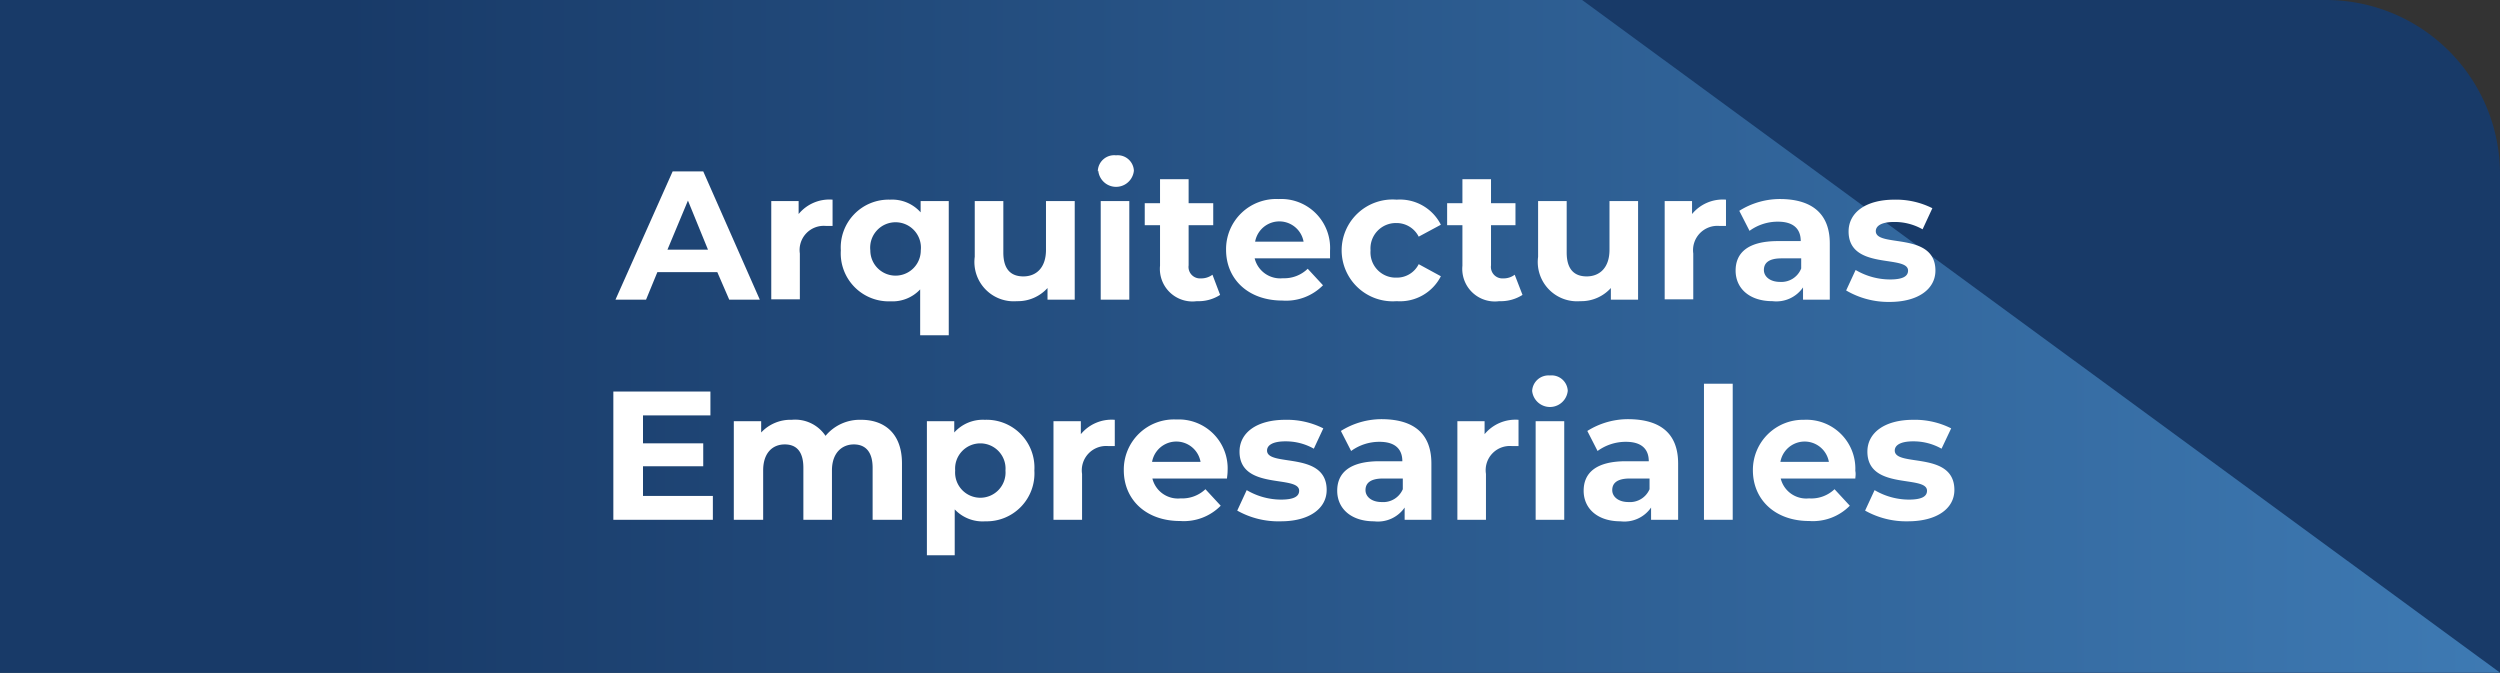 <svg xmlns="http://www.w3.org/2000/svg" xmlns:xlink="http://www.w3.org/1999/xlink" viewBox="0 0 163.53 44"><rect x="0" y="0" width="163.53" height="44" fill="#333333" stroke="none"/><defs><style>.cls-1{fill:#183a68;}.cls-2{fill:url(#Degradado_sin_nombre_5);}.cls-3{fill:#fff;}</style><linearGradient id="Degradado_sin_nombre_5" x1="22.5" y1="22" x2="186.03" y2="22" gradientUnits="userSpaceOnUse"><stop offset="0" stop-color="#183a68"/><stop offset="1" stop-color="#4484bf"/></linearGradient></defs><title>Recurso 9</title><g id="Capa_2" data-name="Capa 2"><g id="Capa_1-2" data-name="Capa 1"><path class="cls-1" d="M0,0H152.14a11.39,11.39,0,0,1,11.39,11.39V44a0,0,0,0,1,0,0H0a0,0,0,0,1,0,0V0A0,0,0,0,1,0,0Z"/><polygon class="cls-2" points="0 44 163.53 44 103.49 0 0 0 0 44"/><path class="cls-3" d="M46.92,17.8H43l-.74,1.8h-2L44,11.21H46L49.7,19.6h-2Zm-.61-1.47L45,13.12l-1.34,3.21Z"/><path class="cls-3" d="M54.46,13.06v1.72l-.42,0a1.58,1.58,0,0,0-1.72,1.8v3H50.45V13.15h1.79V14A2.6,2.6,0,0,1,54.46,13.06Z"/><path class="cls-3" d="M62.06,13.15v8.78H60.19v-3a2.47,2.47,0,0,1-1.93.78A3.14,3.14,0,0,1,55,16.38a3.13,3.13,0,0,1,3.22-3.32,2.49,2.49,0,0,1,2,.83v-.74Zm-1.83,3.23a1.66,1.66,0,1,0-3.3,0,1.65,1.65,0,1,0,3.3,0Z"/><path class="cls-3" d="M70.3,13.15V19.6H68.52v-.76a2.61,2.61,0,0,1-2,.86,2.57,2.57,0,0,1-2.76-2.9V13.15h1.87v3.37c0,1.08.48,1.56,1.31,1.56s1.48-.55,1.48-1.74V13.15Z"/><path class="cls-3" d="M71.81,11.21A1.07,1.07,0,0,1,73,10.16a1.06,1.06,0,0,1,1.17,1,1.17,1.17,0,0,1-2.33,0ZM72,13.15h1.87V19.6H72Z"/><path class="cls-3" d="M79.81,19.29a2.61,2.61,0,0,1-1.52.41,2.13,2.13,0,0,1-2.41-2.32V14.73h-1V13.29h1V11.72h1.87v1.57h1.61v1.44H77.75v2.63a.75.75,0,0,0,.8.85,1.23,1.23,0,0,0,.76-.24Z"/><path class="cls-3" d="M87,16.9H82.07a1.72,1.72,0,0,0,1.85,1.3,2.2,2.2,0,0,0,1.62-.62l1,1.08a3.39,3.39,0,0,1-2.66,1c-2.23,0-3.68-1.4-3.68-3.32a3.28,3.28,0,0,1,3.44-3.32A3.2,3.2,0,0,1,87,16.4C87,16.55,87,16.75,87,16.9Zm-4.9-1.09h3.17a1.61,1.61,0,0,0-3.17,0Z"/><path class="cls-3" d="M87.76,16.38a3.33,3.33,0,0,1,3.6-3.32,3,3,0,0,1,2.89,1.64l-1.45.78a1.62,1.62,0,0,0-1.45-.89,1.66,1.66,0,0,0-1.7,1.79,1.65,1.65,0,0,0,1.7,1.78,1.59,1.59,0,0,0,1.45-.88l1.45.79a3,3,0,0,1-2.89,1.63A3.34,3.34,0,0,1,87.76,16.38Z"/><path class="cls-3" d="M99.59,19.29a2.64,2.64,0,0,1-1.52.41,2.13,2.13,0,0,1-2.41-2.32V14.73h-1V13.29h1V11.72h1.87v1.57h1.6v1.44h-1.6v2.63a.75.75,0,0,0,.8.85,1.2,1.2,0,0,0,.75-.24Z"/><path class="cls-3" d="M107.15,13.15V19.6h-1.78v-.76a2.61,2.61,0,0,1-2,.86,2.57,2.57,0,0,1-2.76-2.9V13.15h1.87v3.37c0,1.08.48,1.56,1.31,1.56s1.49-.55,1.49-1.74V13.15Z"/><path class="cls-3" d="M112.9,13.06v1.72l-.42,0a1.59,1.59,0,0,0-1.72,1.8v3h-1.87V13.15h1.79V14A2.6,2.6,0,0,1,112.9,13.06Z"/><path class="cls-3" d="M119.69,15.92V19.6h-1.75v-.8a2.12,2.12,0,0,1-2,.9c-1.51,0-2.41-.84-2.41-2s.8-1.93,2.77-1.93h1.49c0-.8-.48-1.27-1.49-1.27a3.13,3.13,0,0,0-1.86.6l-.67-1.31a5,5,0,0,1,2.78-.77C118.55,13.06,119.69,14,119.69,15.92Zm-1.87,1.64V16.9h-1.29c-.87,0-1.15.33-1.15.76s.4.78,1.06.78A1.39,1.39,0,0,0,117.82,17.56Z"/><path class="cls-3" d="M120.76,19l.62-1.34a4.45,4.45,0,0,0,2.25.62c.86,0,1.18-.22,1.18-.58,0-1.06-3.89,0-3.89-2.56,0-1.22,1.1-2.08,3-2.08a5.28,5.28,0,0,1,2.48.56L125.76,15a3.69,3.69,0,0,0-1.86-.48c-.84,0-1.2.26-1.2.6,0,1.1,3.9,0,3.9,2.58,0,1.2-1.12,2.05-3,2.05A5.48,5.48,0,0,1,120.76,19Z"/><path class="cls-3" d="M46.63,32.44V34H40.12V25.61h6.35v1.56H42.06V29H46V30.5H42.06v1.94Z"/><path class="cls-3" d="M59,30.31V34H57.08V30.6c0-1.05-.47-1.53-1.23-1.53s-1.43.54-1.43,1.7V34H52.55V30.6c0-1.05-.44-1.53-1.22-1.53s-1.41.54-1.41,1.7V34H48V27.55h1.79v.74a2.62,2.62,0,0,1,2-.83A2.39,2.39,0,0,1,54,28.51a2.91,2.91,0,0,1,2.33-1.05C57.84,27.46,59,28.34,59,30.31Z"/><path class="cls-3" d="M67.66,30.78a3.13,3.13,0,0,1-3.21,3.32,2.5,2.5,0,0,1-2-.78v3H60.63V27.55h1.79v.74a2.51,2.51,0,0,1,2-.83A3.13,3.13,0,0,1,67.66,30.78Zm-1.89,0a1.65,1.65,0,1,0-3.29,0,1.65,1.65,0,1,0,3.29,0Z"/><path class="cls-3" d="M72.92,27.46v1.72l-.42,0A1.59,1.59,0,0,0,70.78,31v3H68.91V27.55H70.7v.85A2.61,2.61,0,0,1,72.92,27.46Z"/><path class="cls-3" d="M80.26,31.3H75.38a1.72,1.72,0,0,0,1.85,1.3A2.2,2.2,0,0,0,78.85,32l1,1.08a3.39,3.39,0,0,1-2.66,1c-2.23,0-3.68-1.4-3.68-3.32a3.28,3.28,0,0,1,3.44-3.32A3.2,3.2,0,0,1,80.3,30.8C80.3,31,80.27,31.15,80.26,31.3Zm-4.9-1.09h3.17a1.61,1.61,0,0,0-3.17,0Z"/><path class="cls-3" d="M80.93,33.4l.62-1.34a4.44,4.44,0,0,0,2.24.62c.87,0,1.19-.22,1.19-.58,0-1.06-3.9,0-3.9-2.56,0-1.22,1.1-2.08,3-2.08a5.28,5.28,0,0,1,2.48.56l-.62,1.33a3.71,3.71,0,0,0-1.86-.48c-.84,0-1.2.26-1.2.6,0,1.1,3.9,0,3.9,2.58,0,1.2-1.12,2.05-3,2.05A5.48,5.48,0,0,1,80.93,33.4Z"/><path class="cls-3" d="M93.63,30.32V34H91.88v-.8a2.12,2.12,0,0,1-2,.9c-1.51,0-2.41-.84-2.41-2s.8-1.93,2.77-1.93h1.49c0-.8-.48-1.27-1.49-1.27a3.13,3.13,0,0,0-1.86.6l-.67-1.31a5,5,0,0,1,2.78-.77C92.49,27.46,93.63,28.37,93.63,30.32ZM91.76,32V31.3H90.48c-.88,0-1.16.33-1.16.76s.4.78,1.06.78A1.39,1.39,0,0,0,91.76,32Z"/><path class="cls-3" d="M99.33,27.46v1.72l-.42,0A1.58,1.58,0,0,0,97.2,31v3H95.33V27.55h1.78v.85A2.62,2.62,0,0,1,99.33,27.46Z"/><path class="cls-3" d="M100.22,25.61a1.07,1.07,0,0,1,1.16-1.05,1.06,1.06,0,0,1,1.17,1,1.17,1.17,0,0,1-2.33,0Zm.23,1.94h1.87V34h-1.87Z"/><path class="cls-3" d="M109.77,30.32V34H108v-.8a2.12,2.12,0,0,1-2,.9c-1.51,0-2.41-.84-2.41-2s.8-1.93,2.77-1.93h1.49c0-.8-.48-1.27-1.49-1.27a3.13,3.13,0,0,0-1.86.6l-.67-1.31a5,5,0,0,1,2.78-.77C108.63,27.46,109.77,28.37,109.77,30.32ZM107.9,32V31.3h-1.28c-.88,0-1.16.33-1.16.76s.4.78,1.06.78A1.39,1.39,0,0,0,107.9,32Z"/><path class="cls-3" d="M111.46,25.1h1.88V34h-1.88Z"/><path class="cls-3" d="M121.36,31.3h-4.88a1.72,1.72,0,0,0,1.85,1.3A2.2,2.2,0,0,0,120,32l1,1.08a3.39,3.39,0,0,1-2.66,1c-2.23,0-3.68-1.4-3.68-3.32A3.28,3.28,0,0,1,118,27.46a3.2,3.2,0,0,1,3.36,3.34C121.4,31,121.37,31.15,121.36,31.3Zm-4.9-1.09h3.17a1.61,1.61,0,0,0-3.17,0Z"/><path class="cls-3" d="M122,33.4l.62-1.34a4.44,4.44,0,0,0,2.24.62c.87,0,1.19-.22,1.19-.58,0-1.06-3.9,0-3.9-2.56,0-1.22,1.11-2.08,3-2.08a5.28,5.28,0,0,1,2.48.56L127,29.35a3.71,3.71,0,0,0-1.86-.48c-.84,0-1.2.26-1.2.6,0,1.1,3.9,0,3.9,2.58,0,1.2-1.12,2.05-3.05,2.05A5.48,5.48,0,0,1,122,33.4Z"/></g></g></svg>